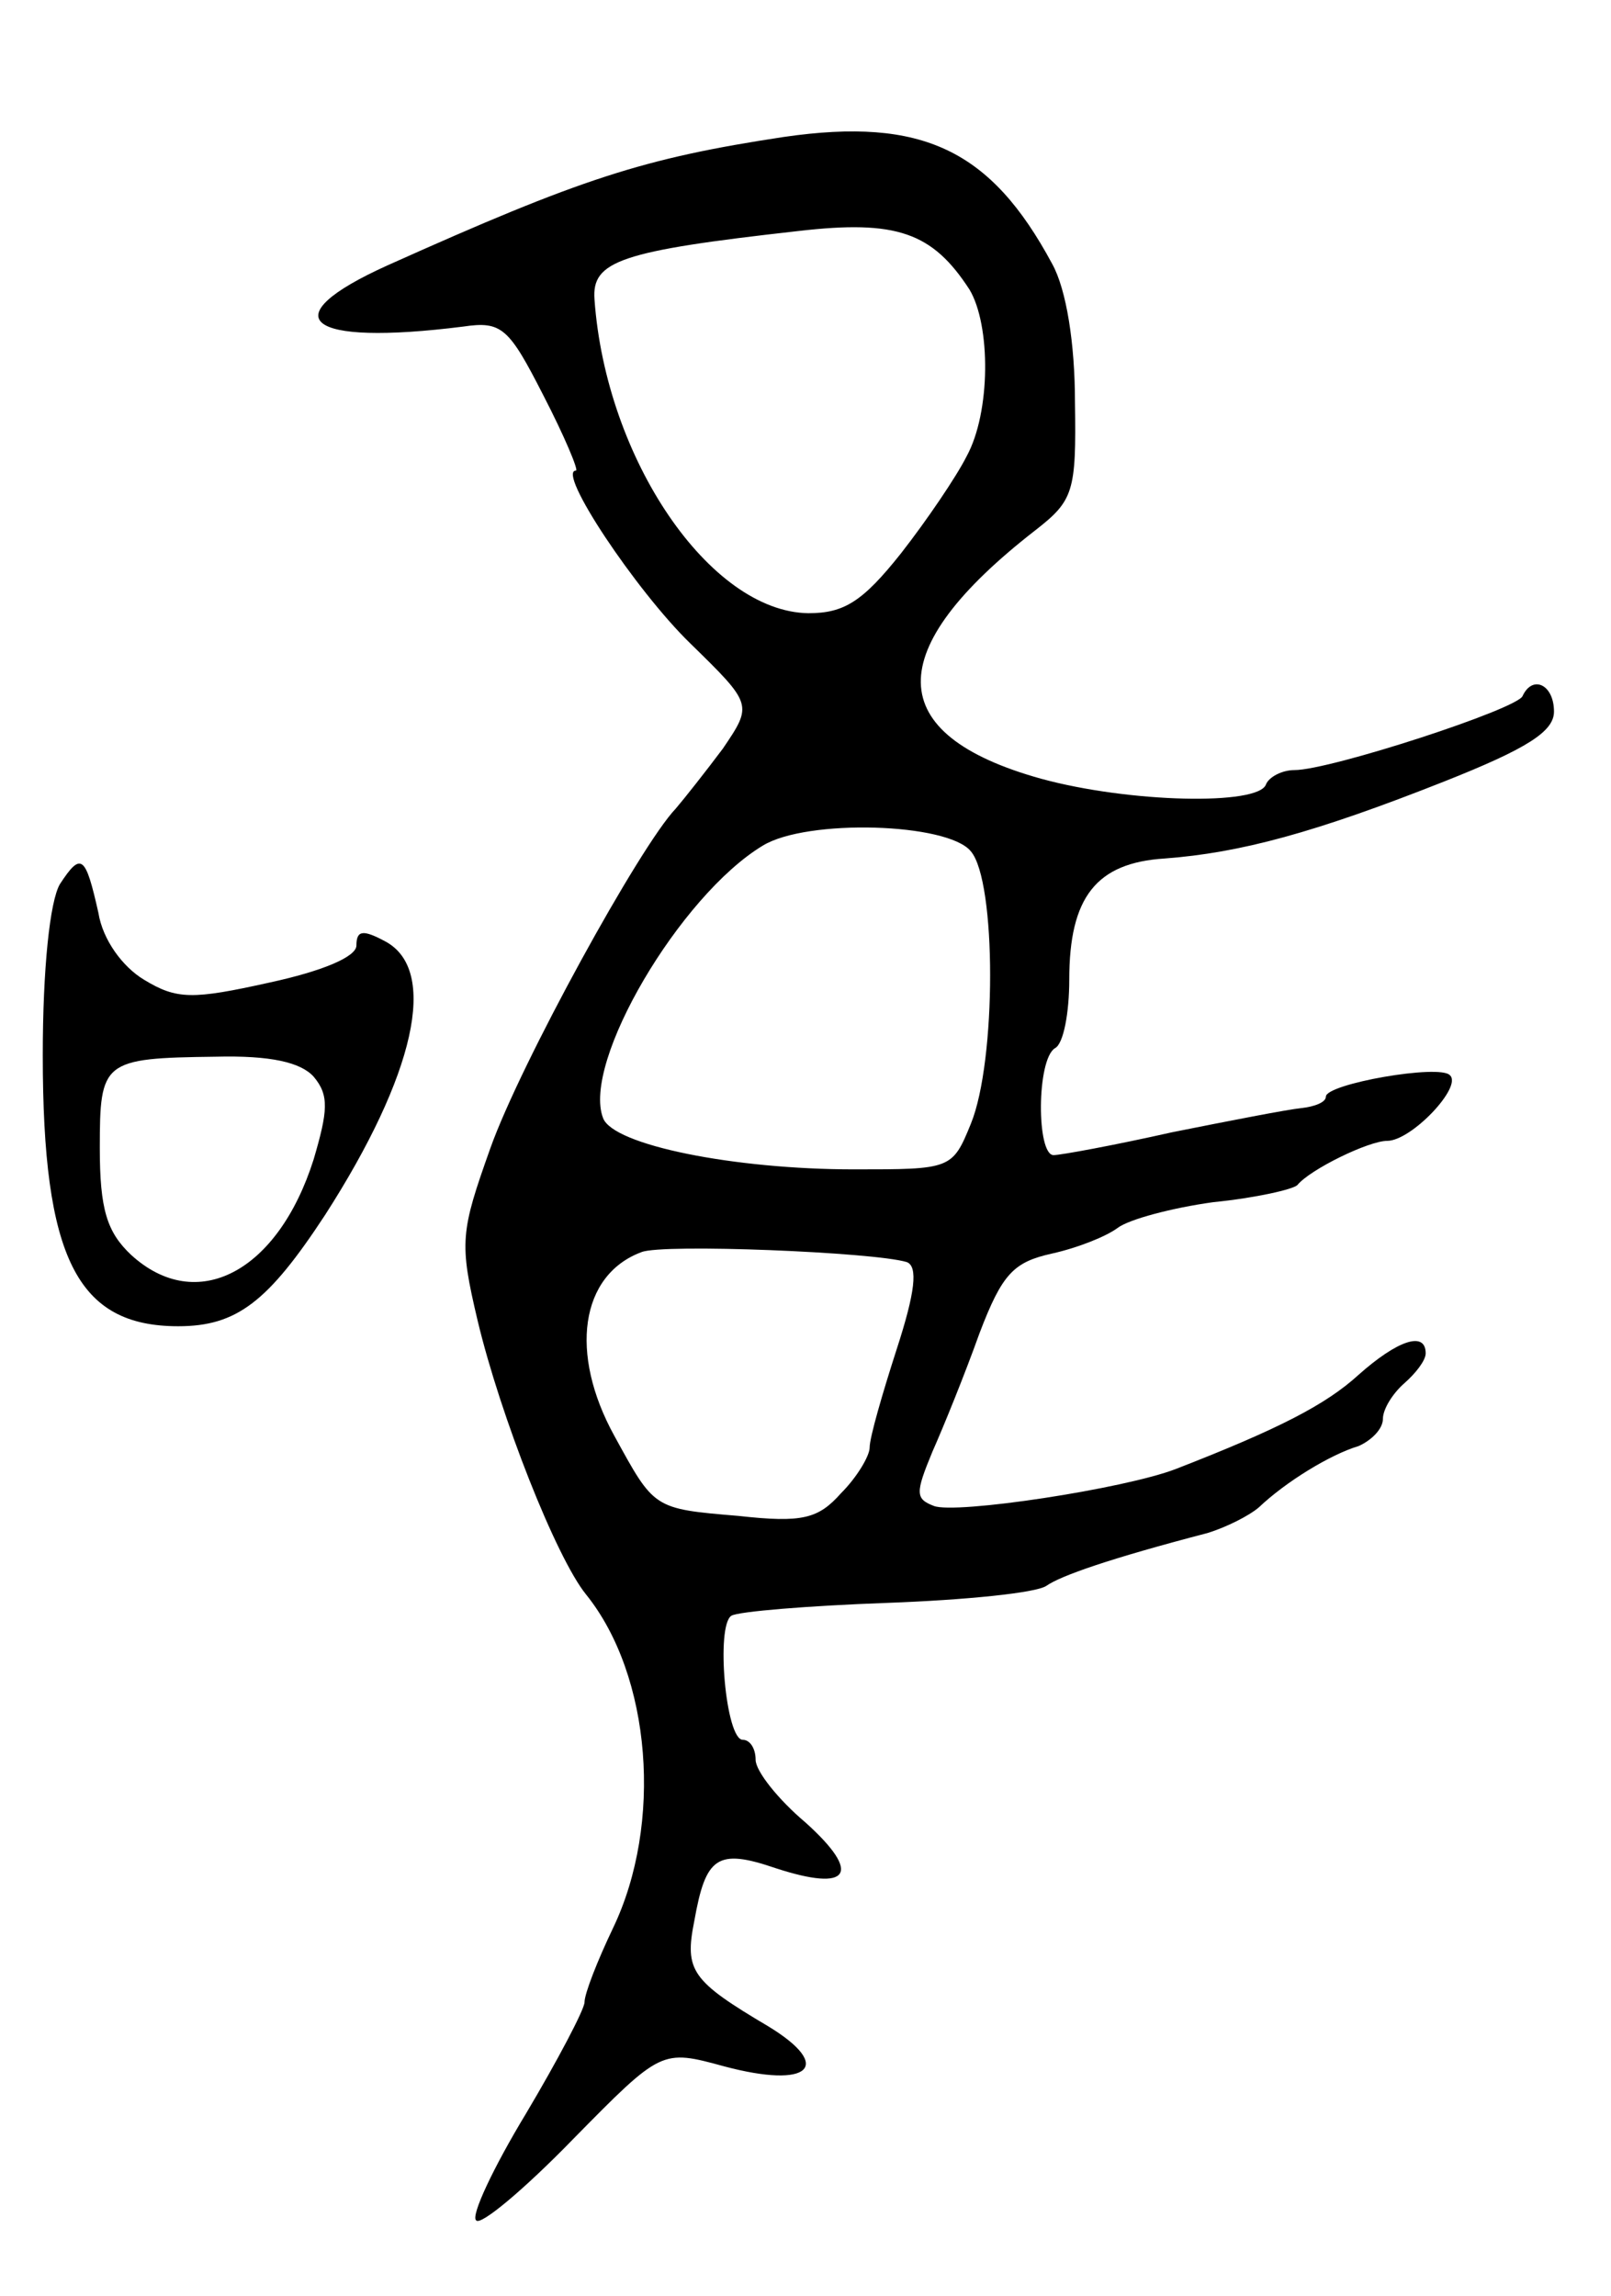 <svg version="1.0" xmlns="http://www.w3.org/2000/svg"
 width="113pt" height="161pt" viewBox="0 0 113 161"
 preserveAspectRatio="xMidYMid meet">
<g transform="translate(0,161) scale(0.1,-0.1)"
fill="#000000" stroke="none">
<path d="M550 1514 c-99 -15 -142 -29 -278 -90 -82 -37 -58 -57 53 -43 27 4
32 -1 56 -48 15 -29 25 -53 23 -53 -14 0 42 -84 80 -121 44 -43 44 -43 23 -74
-12 -16 -27 -35 -33 -42 -25 -26 -109 -179 -130 -238 -21 -59 -22 -66 -9 -121
16 -67 55 -166 76 -192 46 -57 54 -161 19 -234 -11 -23 -20 -46 -20 -52 0 -5
-19 -41 -41 -78 -23 -38 -39 -72 -35 -75 3 -4 34 22 68 57 62 63 62 63 106 51
60 -16 77 0 31 28 -54 32 -59 39 -52 74 8 45 16 51 57 37 52 -17 61 -4 21 32
-19 16 -35 36 -35 44 0 8 -4 14 -9 14 -12 0 -19 80 -8 87 5 3 54 7 109 9 55 2
105 7 112 12 10 7 44 19 113 37 13 4 29 12 36 18 19 18 50 37 70 43 9 4 17 12
17 19 0 7 7 18 15 25 8 7 15 16 15 21 0 16 -20 9 -47 -15 -23 -21 -56 -38
-128 -66 -36 -14 -155 -32 -170 -26 -13 5 -13 9 -1 38 8 18 23 55 33 83 16 42
24 50 51 56 18 4 38 12 46 18 8 6 38 14 67 18 30 3 56 9 59 12 9 11 50 31 63
31 17 0 53 38 44 46 -7 8 -87 -6 -87 -15 0 -4 -8 -7 -17 -8 -10 -1 -51 -9 -91
-17 -40 -9 -78 -16 -83 -16 -12 0 -12 67 1 75 6 3 10 25 10 48 0 58 19 82 67
85 53 4 105 18 196 54 58 23 77 35 77 49 0 19 -15 26 -22 11 -3 -9 -135 -52
-160 -52 -9 0 -18 -5 -20 -10 -5 -15 -96 -13 -158 4 -111 31 -112 90 -4 174
27 21 29 27 28 90 0 41 -6 79 -16 97 -43 80 -91 103 -188 89z m130 -107 c15
-25 15 -86 -2 -117 -7 -14 -28 -45 -46 -68 -27 -34 -40 -42 -65 -42 -69 1
-142 108 -150 220 -2 27 18 34 143 48 69 8 94 -1 120 -41z m1 -394 c18 -21 18
-147 0 -191 -13 -32 -14 -32 -82 -32 -84 0 -169 17 -176 36 -15 39 54 156 112
191 31 19 130 16 146 -4z m-45 -288 c8 -3 6 -21 -7 -61 -10 -31 -19 -62 -19
-69 0 -6 -9 -21 -20 -32 -16 -18 -27 -21 -72 -16 -60 5 -59 5 -87 56 -32 58
-24 113 19 129 15 6 163 0 186 -7z"/>
<path d="M42 990 c-7 -12 -12 -59 -12 -120 0 -142 24 -190 95 -190 41 0 63 17
103 78 63 98 80 172 42 192 -15 8 -20 8 -20 -3 0 -8 -24 -18 -61 -26 -54 -12
-65 -12 -88 2 -15 9 -29 28 -32 47 -9 40 -12 43 -27 20z m178 -135 c11 -13 10
-24 0 -58 -25 -79 -82 -109 -128 -67 -17 16 -22 32 -22 75 0 61 2 63 81 64 39
1 60 -4 69 -14z"/>
</g>
</svg>
